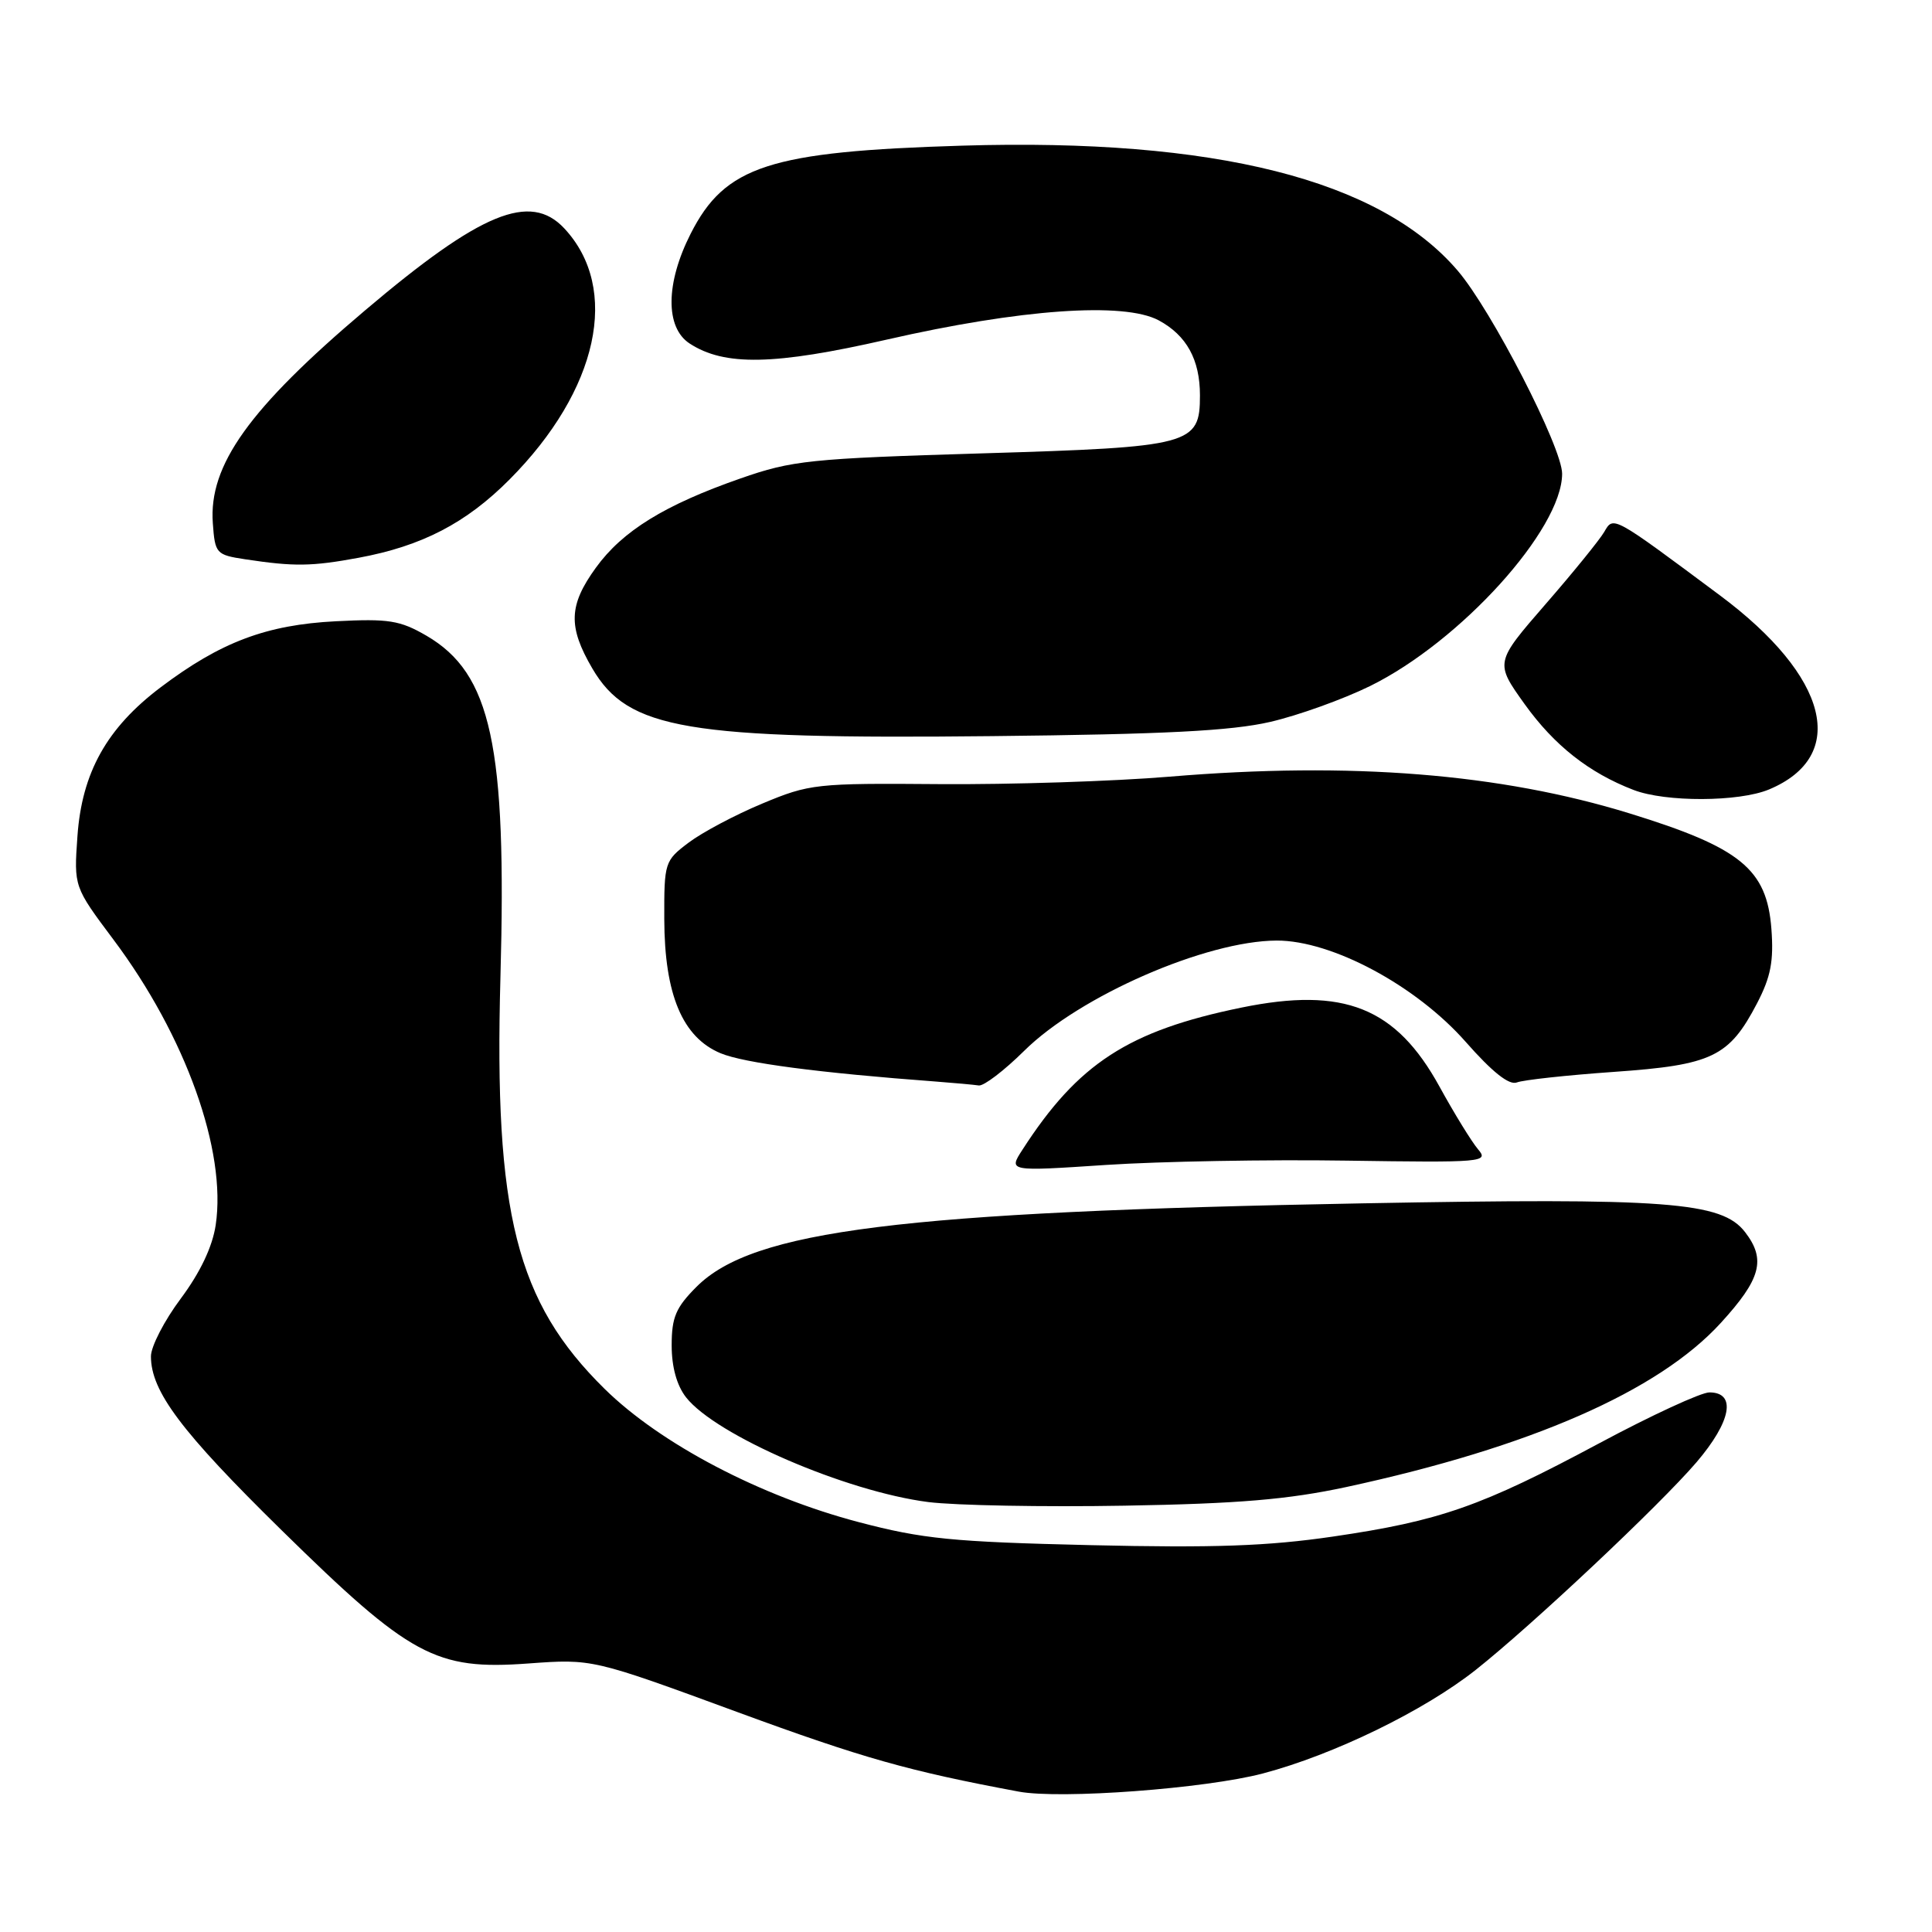 <?xml version="1.0" encoding="UTF-8" standalone="no"?>
<!DOCTYPE svg PUBLIC "-//W3C//DTD SVG 1.1//EN" "http://www.w3.org/Graphics/SVG/1.1/DTD/svg11.dtd" >
<svg xmlns="http://www.w3.org/2000/svg" xmlns:xlink="http://www.w3.org/1999/xlink" version="1.1" viewBox="0 0 256 256">
 <g >
 <path fill="currentColor"
d=" M 167.35 234.99 C 176.71 232.52 188.69 226.69 195.54 221.27 C 203.00 215.36 219.93 199.44 224.80 193.75 C 229.41 188.35 230.12 184.50 226.50 184.50 C 225.40 184.50 218.81 187.54 211.87 191.26 C 196.28 199.61 190.83 201.52 176.65 203.60 C 167.99 204.87 160.81 205.12 144.50 204.74 C 126.17 204.31 122.27 203.92 113.79 201.69 C 100.74 198.26 87.52 191.32 80.11 184.03 C 68.41 172.51 65.45 160.80 66.31 129.50 C 67.16 98.78 65.10 89.24 56.50 84.23 C 53.00 82.20 51.50 81.96 44.50 82.32 C 35.30 82.79 29.24 85.07 21.29 91.07 C 14.15 96.46 10.85 102.37 10.26 110.82 C 9.79 117.50 9.79 117.50 15.03 124.50 C 24.60 137.27 30.05 152.51 28.58 162.33 C 28.15 165.20 26.53 168.61 23.96 172.06 C 21.78 174.97 20.00 178.42 20.00 179.72 C 20.00 184.36 24.01 189.70 37.30 202.75 C 54.37 219.51 57.72 221.32 70.00 220.42 C 78.50 219.80 78.50 219.80 97.74 226.87 C 114.35 232.97 120.42 234.68 135.00 237.40 C 140.53 238.43 159.74 237.00 167.35 234.99 Z  M 178.39 197.04 C 202.79 191.77 219.74 184.35 228.00 175.31 C 233.34 169.47 234.03 166.89 231.23 163.26 C 228.13 159.24 220.95 158.70 180.50 159.45 C 119.31 160.58 99.77 163.03 92.30 170.50 C 89.55 173.25 89.00 174.55 89.00 178.27 C 89.00 181.14 89.68 183.59 90.91 185.16 C 94.87 190.19 112.07 197.63 123.00 199.03 C 126.58 199.48 138.28 199.70 149.00 199.51 C 164.16 199.25 170.70 198.69 178.39 197.04 Z  M 178.44 153.79 C 196.54 154.06 197.31 153.99 195.85 152.29 C 195.01 151.30 192.71 147.57 190.74 143.98 C 184.97 133.48 178.09 130.73 164.50 133.51 C 149.52 136.58 142.84 140.92 135.47 152.36 C 133.62 155.22 133.62 155.22 146.56 154.36 C 153.68 153.89 168.02 153.63 178.44 153.79 Z  M 135.70 139.25 C 143.05 131.97 159.80 124.66 169.17 124.63 C 176.48 124.61 187.64 130.59 194.22 138.06 C 197.74 142.06 199.97 143.83 200.99 143.43 C 201.82 143.10 207.61 142.47 213.85 142.03 C 226.87 141.12 229.11 140.05 232.82 132.94 C 234.64 129.44 235.04 127.35 234.72 123.09 C 234.12 115.15 230.63 112.31 215.93 107.78 C 198.80 102.50 178.98 100.91 155.00 102.91 C 147.57 103.53 133.85 103.97 124.50 103.90 C 108.11 103.77 107.27 103.86 101.00 106.48 C 97.42 107.97 93.04 110.30 91.25 111.65 C 88.07 114.05 88.00 114.27 88.02 121.80 C 88.05 131.79 90.43 137.45 95.48 139.56 C 98.57 140.85 108.53 142.16 124.00 143.31 C 126.47 143.50 129.04 143.73 129.70 143.83 C 130.36 143.92 133.06 141.86 135.70 139.25 Z  M 234.40 104.61 C 244.99 100.18 242.33 89.64 227.90 78.89 C 213.60 68.24 213.80 68.35 212.57 70.48 C 211.98 71.50 208.48 75.82 204.79 80.06 C 198.08 87.79 198.08 87.79 202.03 93.31 C 205.95 98.77 210.55 102.40 216.45 104.67 C 220.70 106.31 230.41 106.27 234.40 104.61 Z  M 168.29 95.66 C 172.02 94.80 177.99 92.65 181.55 90.90 C 193.53 85.00 206.97 70.15 206.99 62.78 C 207.00 59.31 197.64 41.10 193.14 35.85 C 182.82 23.80 160.98 18.29 127.50 19.30 C 101.97 20.07 96.07 21.98 91.51 30.98 C 88.19 37.53 88.14 43.39 91.37 45.51 C 95.99 48.53 102.59 48.40 117.50 45.00 C 135.23 40.95 148.94 39.98 153.54 42.45 C 157.23 44.44 159.00 47.65 159.00 52.39 C 159.00 58.94 157.91 59.24 130.24 60.07 C 107.28 60.76 104.97 61.00 98.11 63.40 C 88.08 66.90 82.48 70.35 78.96 75.22 C 75.35 80.20 75.25 83.04 78.49 88.58 C 83.23 96.67 90.94 97.97 131.50 97.54 C 154.29 97.30 163.13 96.85 168.29 95.66 Z  M 47.51 73.91 C 55.90 72.36 61.76 69.32 67.51 63.54 C 79.30 51.69 82.23 38.23 74.76 30.25 C 70.25 25.44 63.71 28.13 48.38 41.12 C 33.00 54.14 27.64 61.64 28.20 69.32 C 28.49 73.36 28.63 73.52 32.50 74.11 C 38.97 75.09 41.30 75.06 47.51 73.91 Z "/>
</g>
</svg>